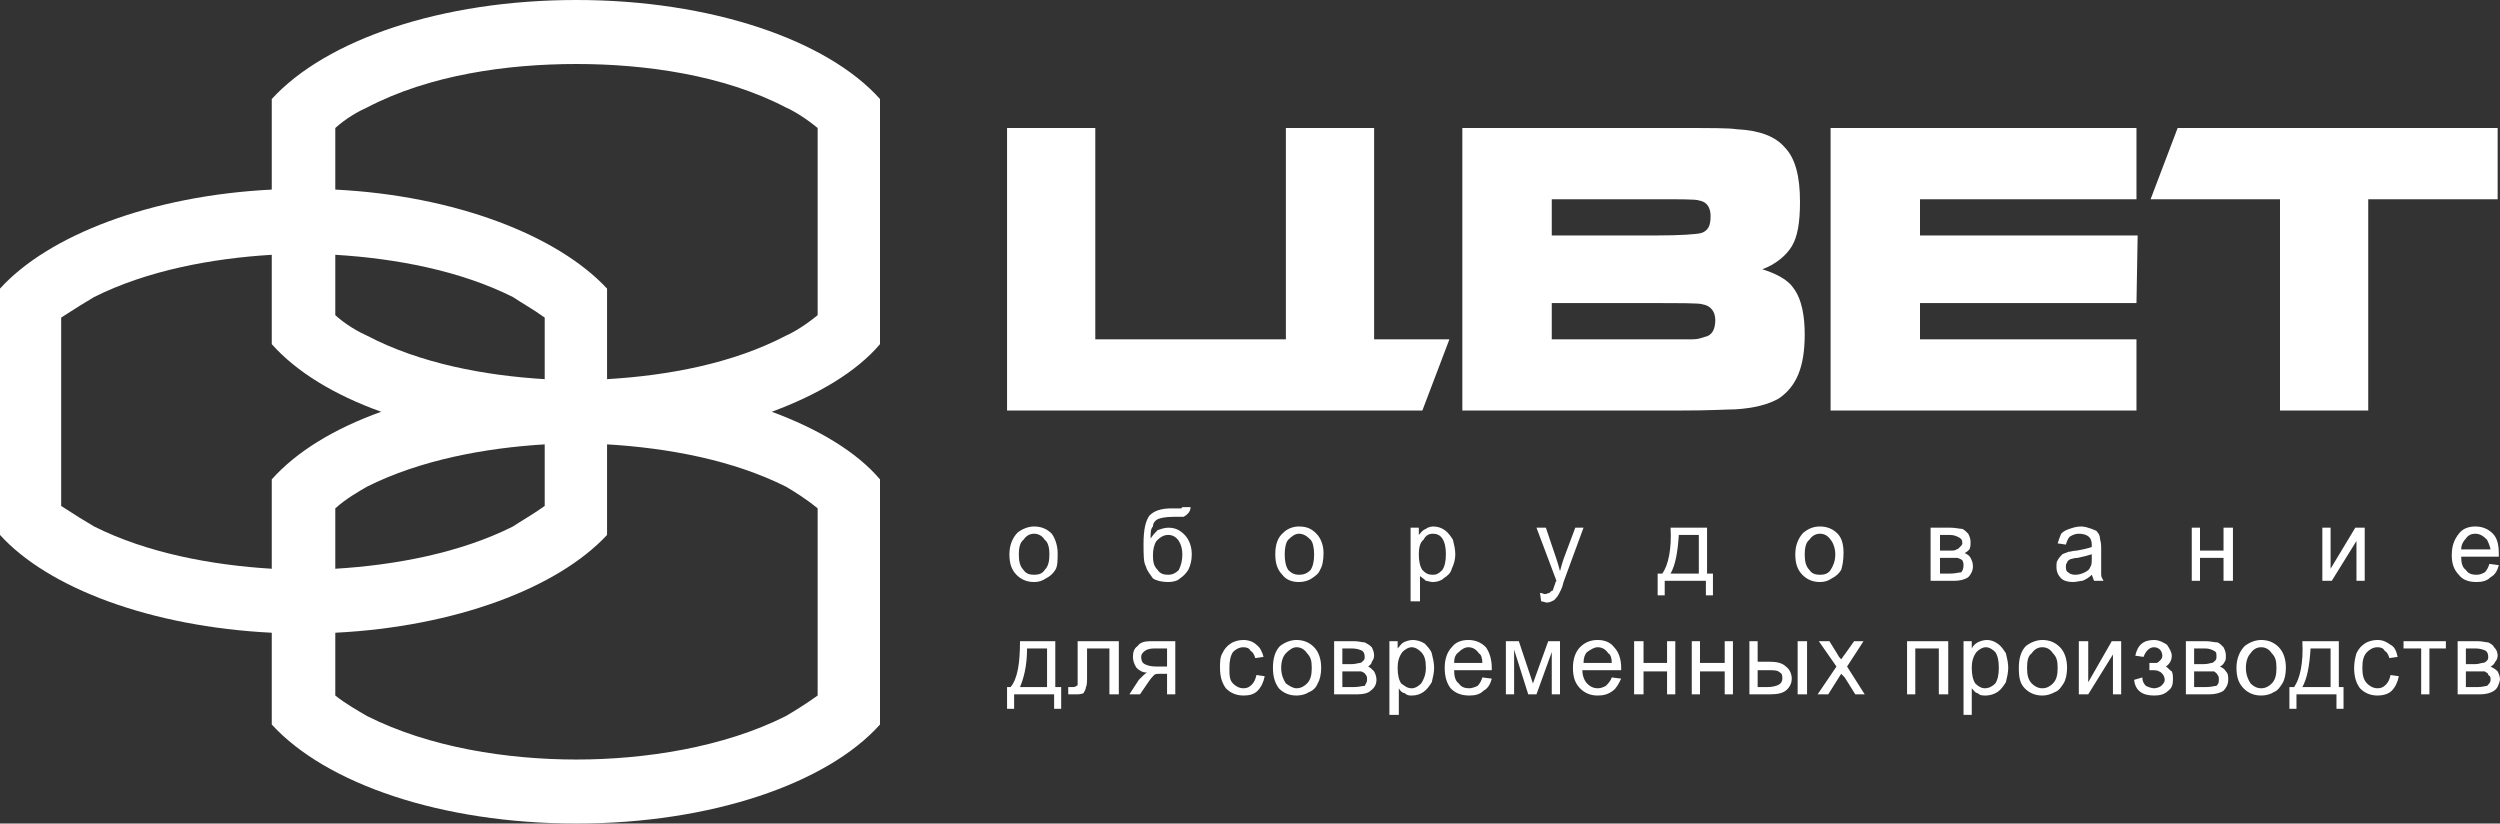 <svg width="170" height="56" viewBox="0 0 170 56" fill="none" xmlns="http://www.w3.org/2000/svg">
<rect x="0" y="0" width="170" height="56" fill="#333333" stroke="none"/>
<g clip-path="url(#clip0_80_1161)">
<path fill-rule="evenodd" clip-rule="evenodd" d="M22.8 43.026C30.96 42.616 37.92 39.988 41.28 36.375V30.217C45.44 30.463 49.84 31.285 53.44 33.091C54 33.419 54.8 33.912 55.6 34.569V47.296C54.8 47.871 54 48.364 53.44 48.692C49.2 50.827 43.84 51.648 39.2 51.648C34.48 51.648 29.2 50.827 24.96 48.692C24.4 48.364 23.52 47.871 22.8 47.296V43.026ZM52.48 28C55.6 26.85 58.24 25.29 59.84 23.402V6.733C56.24 2.71 48.32 0 39.2 0C30 0 22.16 2.71 18.48 6.733V12.892C10.24 13.302 3.28 16.012 0 19.625V36.375C3.28 39.988 10.24 42.616 18.48 43.026V49.267C22.16 53.29 30 56 39.2 56C48.32 56 56.24 53.29 59.84 49.267V32.598C58.24 30.71 55.6 29.15 52.48 28ZM18.48 17.326V23.402C20.16 25.29 22.72 26.85 25.92 28C22.72 29.15 20.16 30.71 18.48 32.598V38.675C14.4 38.428 10 37.607 6.4 35.801C5.84 35.472 5.04 34.98 4.16 34.405V21.595C5.04 21.02 5.84 20.528 6.4 20.199C10 18.393 14.4 17.572 18.48 17.326ZM22.8 21.431V17.326C26.88 17.572 31.28 18.393 34.88 20.199C35.36 20.528 36.24 21.02 37.04 21.595V25.783C32.96 25.537 28.56 24.715 24.96 22.827C24.4 22.581 23.52 22.088 22.8 21.431ZM22.8 12.892V8.704C23.52 8.047 24.4 7.554 24.96 7.308C29.2 5.091 34.48 4.352 39.2 4.352C43.84 4.352 49.2 5.091 53.44 7.308C54 7.554 54.8 8.047 55.6 8.704V21.431C54.8 22.088 54 22.581 53.44 22.827C49.84 24.715 45.44 25.537 41.28 25.783V19.625C37.92 16.012 30.96 13.302 22.8 12.892ZM22.8 38.675V34.569C23.52 33.912 24.4 33.419 24.96 33.091C28.56 31.285 32.96 30.463 37.04 30.217V34.405C36.24 34.98 35.36 35.472 34.88 35.801C31.28 37.607 26.88 38.428 22.8 38.675Z" fill="white"/>
<path fill-rule="evenodd" clip-rule="evenodd" d="M148.08 8.704H169.84V13.548H161.04V27.918H155.04V13.548H146.24L148.08 8.704ZM124.48 8.704H145.28V13.548H130.56V16.012H145.36L145.28 20.61H130.56V23.073H145.28V27.918H124.48V8.704ZM68.48 8.704H74.48V23.073H87.44V8.704H93.44V23.073H98.56L96.72 27.918H68.48V8.704ZM105.52 23.073H112.16C113.84 23.073 114.8 23.073 115.12 23.073C115.44 23.073 115.68 22.991 115.92 22.909C116.4 22.827 116.64 22.416 116.64 21.76C116.64 21.185 116.32 20.774 115.76 20.692C115.6 20.61 114.32 20.61 112.16 20.61H105.52V23.073ZM105.52 16.012H112.56C114.32 16.012 115.36 15.93 115.68 15.848C116.16 15.683 116.32 15.355 116.32 14.698C116.32 14.123 116.08 13.713 115.52 13.63C115.36 13.548 114.32 13.548 112.56 13.548H105.52V16.012ZM99.44 27.918V8.704H113.6C116.56 8.704 117.52 8.704 118.08 8.786C119.68 8.868 120.72 9.279 121.36 10.018C122.08 10.757 122.4 11.988 122.4 13.713C122.4 15.109 122.24 16.094 121.84 16.751C121.44 17.408 120.72 17.982 119.84 18.311C120.64 18.557 121.52 18.968 121.92 19.543C122.56 20.364 122.72 21.595 122.72 22.745C122.72 24.962 122.16 26.276 120.96 27.097C120.24 27.507 119.28 27.754 118 27.836C117.36 27.836 116.56 27.918 113.92 27.918H99.44Z" fill="white"/>
<path fill-rule="evenodd" clip-rule="evenodd" d="M167.68 46.721H168.48C168.8 46.721 169.04 46.639 169.12 46.639C169.28 46.475 169.36 46.393 169.36 46.229C169.36 46.065 169.36 45.982 169.2 45.9C169.2 45.736 169.04 45.736 168.96 45.654C168.88 45.654 168.64 45.654 168.4 45.654H167.68V46.721ZM167.68 45.161H168.32C168.56 45.161 168.72 45.079 168.8 45.079C168.96 45.079 169.04 44.997 169.12 44.915C169.2 44.833 169.2 44.751 169.2 44.669C169.2 44.422 169.12 44.34 169.04 44.258C168.88 44.176 168.64 44.094 168.32 44.094H167.68V45.161ZM167.12 43.601H168.48C168.8 43.601 169.04 43.683 169.2 43.683C169.36 43.765 169.52 43.847 169.6 44.012C169.76 44.176 169.84 44.34 169.84 44.587C169.84 44.751 169.76 44.915 169.68 44.997C169.6 45.161 169.52 45.243 169.36 45.325C169.52 45.408 169.68 45.49 169.84 45.654C169.92 45.818 170 45.982 170 46.229C169.92 46.557 169.84 46.803 169.6 46.968C169.36 47.132 169.04 47.214 168.64 47.214H167.12V43.601ZM163.44 43.601H166.32V44.094H165.2V47.214H164.64V44.094H163.44V43.601ZM162.56 45.9L163.12 45.982C163.04 46.393 162.88 46.721 162.64 46.968C162.4 47.214 162 47.296 161.68 47.296C161.2 47.296 160.8 47.132 160.48 46.803C160.24 46.475 160.08 46.065 160.08 45.408C160.08 45.079 160.16 44.669 160.24 44.422C160.4 44.094 160.56 43.93 160.8 43.765C161.04 43.601 161.36 43.519 161.68 43.519C162.08 43.519 162.32 43.683 162.56 43.847C162.88 44.012 162.96 44.34 163.04 44.669L162.48 44.751C162.4 44.504 162.32 44.34 162.16 44.258C162.08 44.094 161.92 44.012 161.68 44.012C161.36 44.012 161.12 44.176 160.96 44.34C160.72 44.587 160.64 44.915 160.64 45.408C160.64 45.9 160.72 46.229 160.96 46.475C161.12 46.639 161.36 46.803 161.68 46.803C161.92 46.803 162.08 46.721 162.24 46.557C162.4 46.393 162.48 46.229 162.56 45.9ZM157.12 44.094C157.04 45.325 156.88 46.147 156.56 46.721H158.48V44.094H157.12ZM156.56 43.601H159.04V46.721H159.36V48.199H158.88V47.214H156.16V48.199H155.68V46.721H156C156.4 46.147 156.64 45.079 156.56 43.601ZM152.72 45.408C152.72 45.9 152.88 46.229 153.04 46.475C153.2 46.639 153.44 46.803 153.76 46.803C154.08 46.803 154.32 46.639 154.48 46.475C154.72 46.229 154.8 45.9 154.8 45.408C154.8 44.915 154.72 44.669 154.48 44.422C154.32 44.176 154.08 44.012 153.76 44.012C153.44 44.012 153.2 44.176 153.04 44.422C152.88 44.587 152.72 44.915 152.72 45.408ZM152.08 45.408C152.08 44.751 152.32 44.258 152.64 43.93C152.96 43.683 153.36 43.519 153.76 43.519C154.24 43.519 154.64 43.683 154.96 44.012C155.28 44.34 155.44 44.833 155.44 45.408C155.44 45.818 155.36 46.229 155.2 46.475C155.04 46.721 154.88 46.968 154.64 47.05C154.4 47.214 154.08 47.296 153.76 47.296C153.28 47.296 152.88 47.132 152.56 46.803C152.24 46.475 152.08 46.065 152.08 45.408ZM149.2 46.721H150C150.4 46.721 150.56 46.639 150.72 46.639C150.88 46.475 150.88 46.393 150.88 46.229C150.88 46.065 150.88 45.982 150.8 45.9C150.72 45.736 150.64 45.736 150.56 45.654C150.4 45.654 150.24 45.654 150 45.654H149.2V46.721ZM149.2 45.161H149.84C150.16 45.161 150.32 45.079 150.4 45.079C150.48 45.079 150.56 44.997 150.64 44.915C150.72 44.833 150.72 44.751 150.72 44.669C150.72 44.422 150.72 44.34 150.56 44.258C150.4 44.176 150.24 44.094 149.92 44.094H149.2V45.161ZM148.64 43.601H150C150.32 43.601 150.56 43.683 150.8 43.683C150.96 43.765 151.04 43.847 151.2 44.012C151.28 44.176 151.36 44.34 151.36 44.587C151.36 44.751 151.36 44.915 151.28 44.997C151.2 45.161 151.12 45.243 150.96 45.325C151.12 45.408 151.28 45.49 151.36 45.654C151.52 45.818 151.52 45.982 151.52 46.229C151.52 46.557 151.36 46.803 151.2 46.968C150.96 47.132 150.64 47.214 150.24 47.214H148.64V43.601ZM146.16 45.572V45.079C146.4 45.079 146.56 45.079 146.64 45.079C146.72 45.079 146.8 44.997 146.88 44.915C146.96 44.833 147.04 44.751 147.04 44.587C147.04 44.422 146.96 44.258 146.88 44.176C146.8 44.094 146.64 44.012 146.48 44.012C146.16 44.012 145.92 44.258 145.76 44.669L145.2 44.587C145.36 43.847 145.76 43.519 146.48 43.519C146.8 43.519 147.12 43.683 147.36 43.847C147.52 44.094 147.68 44.34 147.68 44.587C147.68 44.915 147.52 45.161 147.28 45.325C147.44 45.408 147.52 45.572 147.68 45.654C147.76 45.818 147.76 45.982 147.76 46.229C147.76 46.557 147.68 46.803 147.44 46.968C147.2 47.214 146.88 47.296 146.48 47.296C145.68 47.296 145.2 46.968 145.12 46.229L145.68 46.065C145.68 46.311 145.76 46.475 145.92 46.639C146.08 46.721 146.32 46.803 146.48 46.803C146.64 46.803 146.88 46.721 146.96 46.639C147.12 46.475 147.2 46.393 147.2 46.229C147.2 46.065 147.12 45.9 147.04 45.818C146.96 45.736 146.88 45.654 146.8 45.654C146.72 45.572 146.48 45.572 146.24 45.572C146.24 45.572 146.24 45.572 146.16 45.572ZM141.36 43.601H142V46.393L143.6 43.601H144.24V47.214H143.68V44.504L142 47.214H141.36V43.601ZM137.84 45.408C137.84 45.9 137.92 46.229 138.16 46.475C138.32 46.639 138.56 46.803 138.88 46.803C139.2 46.803 139.44 46.639 139.6 46.475C139.84 46.229 139.92 45.9 139.92 45.408C139.92 44.915 139.84 44.669 139.6 44.422C139.44 44.176 139.2 44.012 138.88 44.012C138.56 44.012 138.32 44.176 138.16 44.422C137.92 44.587 137.84 44.915 137.84 45.408ZM137.28 45.408C137.28 44.751 137.44 44.258 137.76 43.93C138.08 43.683 138.48 43.519 138.88 43.519C139.36 43.519 139.76 43.683 140.08 44.012C140.4 44.34 140.56 44.833 140.56 45.408C140.56 45.818 140.48 46.229 140.32 46.475C140.16 46.721 140 46.968 139.76 47.05C139.44 47.214 139.2 47.296 138.88 47.296C138.4 47.296 138 47.132 137.68 46.803C137.36 46.475 137.28 46.065 137.28 45.408ZM134.08 45.408C134.08 45.9 134.16 46.229 134.32 46.475C134.48 46.639 134.72 46.803 134.96 46.803C135.28 46.803 135.52 46.639 135.68 46.475C135.84 46.229 135.92 45.9 135.92 45.408C135.92 44.915 135.84 44.587 135.68 44.34C135.52 44.176 135.28 44.012 135.04 44.012C134.8 44.012 134.56 44.176 134.4 44.34C134.16 44.669 134.08 44.997 134.08 45.408ZM133.52 48.61V43.601H134.08V44.094C134.16 43.93 134.32 43.765 134.48 43.683C134.64 43.601 134.88 43.519 135.12 43.519C135.36 43.519 135.6 43.601 135.84 43.765C136.08 43.93 136.24 44.176 136.4 44.422C136.48 44.751 136.56 45.079 136.56 45.408C136.56 45.736 136.48 46.065 136.4 46.393C136.24 46.639 136.08 46.886 135.84 47.05C135.6 47.214 135.28 47.296 135.04 47.296C134.8 47.296 134.64 47.296 134.48 47.132C134.32 47.132 134.24 46.968 134.08 46.803V48.61H133.52ZM129.68 43.601H132.48V47.214H131.84V44.094H130.24V47.214H129.68V43.601ZM123.6 47.214L124.88 45.325L123.68 43.601H124.4L124.96 44.504C125.04 44.669 125.12 44.751 125.2 44.833C125.28 44.751 125.36 44.587 125.44 44.504L126.08 43.601H126.72L125.6 45.325L126.8 47.214H126.16L125.44 46.065L125.2 45.818L124.32 47.214H123.6ZM119.52 46.721H120.16C120.56 46.721 120.8 46.639 120.96 46.557C121.12 46.475 121.2 46.311 121.2 46.147C121.2 45.982 121.2 45.818 121.04 45.736C120.88 45.572 120.64 45.572 120.24 45.572H119.52V46.721ZM118.96 43.601H119.52V44.997H120.32C120.8 44.997 121.2 45.079 121.44 45.325C121.68 45.49 121.84 45.818 121.84 46.147C121.84 46.393 121.76 46.639 121.52 46.886C121.28 47.132 120.88 47.214 120.4 47.214H118.96V43.601ZM122.24 43.601H122.88V47.214H122.24V43.601ZM115.04 43.601H115.6V45.079H117.28V43.601H117.84V47.214H117.28V45.654H115.6V47.214H115.04V43.601ZM111.12 43.601H111.76V45.079H113.36V43.601H113.92V47.214H113.36V45.654H111.76V47.214H111.12V43.601ZM107.68 45.079H109.6C109.6 44.751 109.52 44.504 109.36 44.422C109.2 44.176 108.96 44.012 108.64 44.012C108.4 44.012 108.16 44.176 107.92 44.34C107.76 44.504 107.68 44.751 107.68 45.079ZM109.6 46.065L110.24 46.147C110.08 46.475 109.92 46.803 109.68 46.968C109.36 47.214 109.04 47.296 108.64 47.296C108.16 47.296 107.76 47.132 107.44 46.803C107.12 46.475 106.96 46.065 106.96 45.408C106.96 44.833 107.12 44.34 107.44 44.012C107.76 43.683 108.16 43.519 108.64 43.519C109.12 43.519 109.52 43.683 109.76 44.012C110.08 44.34 110.24 44.833 110.24 45.408C110.24 45.408 110.24 45.49 110.24 45.572H107.6C107.6 45.982 107.76 46.311 107.92 46.475C108.16 46.721 108.4 46.803 108.64 46.803C108.88 46.803 109.04 46.721 109.2 46.639C109.36 46.475 109.52 46.311 109.6 46.065ZM102.4 43.601H103.28L104.24 46.475L105.28 43.601H106.08V47.214H105.52V44.34L104.48 47.214H103.92L102.96 44.176V47.214H102.4V43.601ZM98.88 45.079H100.8C100.8 44.751 100.72 44.504 100.56 44.422C100.4 44.176 100.16 44.012 99.84 44.012C99.6 44.012 99.36 44.176 99.2 44.34C98.96 44.504 98.88 44.751 98.88 45.079ZM100.8 46.065L101.44 46.147C101.36 46.475 101.2 46.803 100.88 46.968C100.64 47.214 100.32 47.296 99.92 47.296C99.36 47.296 98.96 47.132 98.64 46.803C98.4 46.475 98.24 46.065 98.24 45.408C98.24 44.833 98.4 44.34 98.72 44.012C98.96 43.683 99.36 43.519 99.84 43.519C100.32 43.519 100.72 43.683 101.04 44.012C101.28 44.34 101.44 44.833 101.44 45.408C101.44 45.408 101.44 45.49 101.44 45.572H98.88C98.88 45.982 98.96 46.311 99.2 46.475C99.36 46.721 99.6 46.803 99.92 46.803C100.08 46.803 100.32 46.721 100.48 46.639C100.64 46.475 100.72 46.311 100.8 46.065ZM95.04 45.408C95.04 45.9 95.12 46.229 95.28 46.475C95.52 46.639 95.68 46.803 96 46.803C96.24 46.803 96.48 46.639 96.64 46.475C96.8 46.229 96.96 45.9 96.96 45.408C96.96 44.915 96.88 44.587 96.64 44.34C96.48 44.176 96.24 44.012 96 44.012C95.76 44.012 95.52 44.176 95.36 44.34C95.12 44.669 95.04 44.997 95.04 45.408ZM94.48 48.61V43.601H95.04V44.094C95.2 43.93 95.28 43.765 95.44 43.683C95.6 43.601 95.84 43.519 96.08 43.519C96.32 43.519 96.64 43.601 96.88 43.765C97.04 43.93 97.28 44.176 97.36 44.422C97.44 44.751 97.52 45.079 97.52 45.408C97.52 45.736 97.44 46.065 97.36 46.393C97.2 46.639 97.04 46.886 96.8 47.05C96.56 47.214 96.32 47.296 96 47.296C95.84 47.296 95.68 47.296 95.52 47.132C95.36 47.132 95.2 46.968 95.12 46.803V48.61H94.48ZM91.28 46.721H92.08C92.4 46.721 92.64 46.639 92.8 46.639C92.88 46.475 92.96 46.393 92.96 46.229C92.96 46.065 92.96 45.982 92.88 45.9C92.8 45.736 92.72 45.736 92.56 45.654C92.48 45.654 92.24 45.654 92 45.654H91.28V46.721ZM91.28 45.161H91.92C92.16 45.161 92.4 45.079 92.48 45.079C92.56 45.079 92.64 44.997 92.72 44.915C92.8 44.833 92.8 44.751 92.8 44.669C92.8 44.422 92.72 44.34 92.64 44.258C92.48 44.176 92.24 44.094 91.92 44.094H91.28V45.161ZM90.72 43.601H92.08C92.4 43.601 92.64 43.683 92.8 43.683C92.96 43.765 93.12 43.847 93.28 44.012C93.36 44.176 93.44 44.34 93.44 44.587C93.44 44.751 93.36 44.915 93.28 44.997C93.28 45.161 93.12 45.243 93.04 45.325C93.2 45.408 93.28 45.49 93.44 45.654C93.52 45.818 93.6 45.982 93.6 46.229C93.6 46.557 93.44 46.803 93.2 46.968C93.04 47.132 92.72 47.214 92.32 47.214H90.72V43.601ZM87.12 45.408C87.12 45.9 87.28 46.229 87.44 46.475C87.68 46.639 87.92 46.803 88.16 46.803C88.48 46.803 88.72 46.639 88.88 46.475C89.12 46.229 89.2 45.9 89.2 45.408C89.2 44.915 89.12 44.669 88.88 44.422C88.72 44.176 88.48 44.012 88.16 44.012C87.92 44.012 87.68 44.176 87.44 44.422C87.28 44.587 87.12 44.915 87.12 45.408ZM86.56 45.408C86.56 44.751 86.72 44.258 87.04 43.93C87.36 43.683 87.76 43.519 88.16 43.519C88.64 43.519 89.04 43.683 89.36 44.012C89.68 44.34 89.84 44.833 89.84 45.408C89.84 45.818 89.76 46.229 89.6 46.475C89.52 46.721 89.28 46.968 89.04 47.05C88.8 47.214 88.48 47.296 88.16 47.296C87.68 47.296 87.28 47.132 86.96 46.803C86.72 46.475 86.56 46.065 86.56 45.408ZM85.44 45.9L86 45.982C85.92 46.393 85.76 46.721 85.52 46.968C85.28 47.214 84.96 47.296 84.56 47.296C84.08 47.296 83.68 47.132 83.36 46.803C83.12 46.475 82.96 46.065 82.96 45.408C82.96 45.079 82.96 44.669 83.12 44.422C83.28 44.094 83.44 43.93 83.68 43.765C83.92 43.601 84.24 43.519 84.56 43.519C84.96 43.519 85.28 43.683 85.44 43.847C85.68 44.012 85.84 44.34 85.92 44.669L85.36 44.751C85.28 44.504 85.2 44.34 85.04 44.258C84.96 44.094 84.8 44.012 84.56 44.012C84.24 44.012 84 44.176 83.84 44.34C83.68 44.587 83.6 44.915 83.6 45.408C83.6 45.9 83.6 46.229 83.84 46.475C84 46.639 84.24 46.803 84.56 46.803C84.8 46.803 84.96 46.721 85.12 46.557C85.28 46.393 85.36 46.229 85.44 45.9ZM79.36 44.094H78.48C78.16 44.094 77.92 44.176 77.76 44.34C77.68 44.422 77.6 44.504 77.6 44.669C77.6 44.915 77.68 45.079 77.84 45.161C78 45.243 78.24 45.325 78.64 45.325H79.36V44.094ZM79.92 43.601V47.214H79.36V45.818H78.96C78.72 45.818 78.56 45.818 78.48 45.9C78.4 45.982 78.24 46.147 78.08 46.393L77.52 47.214H76.8L77.44 46.229C77.68 45.982 77.84 45.818 78 45.736C77.68 45.736 77.44 45.572 77.28 45.408C77.12 45.161 77.04 44.915 77.04 44.669C77.04 44.34 77.12 44.094 77.36 43.93C77.52 43.683 77.84 43.601 78.24 43.601H79.92ZM73.28 43.601H76.08V47.214H75.44V44.094H73.92V45.9C73.92 46.311 73.92 46.639 73.84 46.721C73.84 46.886 73.76 46.968 73.68 47.132C73.52 47.214 73.36 47.214 73.12 47.214C72.96 47.214 72.8 47.214 72.64 47.214V46.721H72.88C73.04 46.721 73.12 46.721 73.2 46.639C73.2 46.639 73.28 46.639 73.28 46.557C73.28 46.475 73.28 46.311 73.28 45.982V43.601ZM69.84 44.094C69.84 45.325 69.6 46.147 69.36 46.721H71.2V44.094H69.84ZM69.36 43.601H71.76V46.721H72.16V48.199H71.68V47.214H68.96V48.199H68.48V46.721H68.72C69.2 46.147 69.36 45.079 69.36 43.601ZM167.36 37.361H169.36C169.28 37.032 169.2 36.868 169.12 36.704C168.88 36.458 168.64 36.293 168.32 36.293C168.08 36.293 167.84 36.375 167.68 36.622C167.52 36.786 167.36 37.032 167.36 37.361ZM169.28 38.346L169.92 38.428C169.84 38.757 169.68 39.085 169.36 39.249C169.12 39.496 168.8 39.578 168.4 39.578C167.84 39.578 167.44 39.413 167.2 39.085C166.88 38.757 166.72 38.346 166.72 37.771C166.72 37.114 166.88 36.704 167.2 36.293C167.44 35.965 167.84 35.801 168.32 35.801C168.8 35.801 169.2 35.965 169.52 36.293C169.84 36.622 169.92 37.114 169.92 37.689C169.92 37.771 169.92 37.771 169.92 37.853H167.36C167.36 38.264 167.44 38.592 167.68 38.757C167.84 39.003 168.08 39.085 168.4 39.085C168.64 39.085 168.8 39.003 168.96 38.921C169.12 38.757 169.2 38.592 169.28 38.346ZM157.92 35.883H158.48V38.675L160.16 35.883H160.8V39.496H160.24V36.786L158.56 39.496H157.92V35.883ZM149.04 35.883H149.6V37.443H151.2V35.883H151.84V39.496H151.2V37.935H149.6V39.496H149.04V35.883ZM142.24 37.689C142 37.771 141.68 37.853 141.28 37.935C141.04 37.935 140.88 38.018 140.8 38.018C140.64 38.1 140.56 38.182 140.56 38.264C140.48 38.346 140.48 38.428 140.48 38.51C140.48 38.675 140.48 38.839 140.64 38.921C140.72 39.003 140.88 39.085 141.12 39.085C141.36 39.085 141.6 39.003 141.76 38.921C141.92 38.839 142.08 38.757 142.16 38.51C142.24 38.428 142.24 38.182 142.24 37.935V37.689ZM142.24 39.085C142.08 39.249 141.84 39.413 141.6 39.496C141.44 39.496 141.2 39.578 140.96 39.578C140.64 39.578 140.32 39.496 140.16 39.331C139.92 39.085 139.84 38.839 139.84 38.592C139.84 38.346 139.84 38.182 139.92 38.1C140 37.935 140.16 37.771 140.24 37.689C140.4 37.607 140.48 37.607 140.64 37.525C140.8 37.525 140.96 37.443 141.2 37.443C141.68 37.361 142 37.279 142.24 37.197C142.24 37.114 142.24 37.114 142.24 37.032C142.24 36.786 142.16 36.622 142.08 36.54C141.92 36.375 141.68 36.293 141.36 36.293C141.12 36.293 140.96 36.375 140.8 36.458C140.64 36.54 140.56 36.786 140.48 37.032L139.92 36.95C140 36.704 140.08 36.458 140.16 36.293C140.32 36.129 140.48 36.047 140.72 35.965C140.96 35.883 141.2 35.801 141.52 35.801C141.76 35.801 142 35.883 142.24 35.965C142.4 36.047 142.56 36.047 142.64 36.211C142.72 36.293 142.8 36.458 142.8 36.622C142.8 36.704 142.88 36.868 142.88 37.197V38.018C142.88 38.592 142.88 38.921 142.88 39.085C142.88 39.249 142.96 39.331 143.04 39.496H142.4C142.32 39.331 142.32 39.249 142.24 39.085ZM131.92 39.003H132.64C132.96 39.003 133.2 38.921 133.36 38.921C133.44 38.839 133.52 38.675 133.52 38.428C133.52 38.346 133.52 38.264 133.44 38.1C133.36 38.018 133.28 38.018 133.12 37.935C133.04 37.935 132.88 37.935 132.56 37.935H131.92V39.003ZM131.92 37.443H132.56C132.8 37.443 132.96 37.443 133.04 37.361C133.12 37.361 133.2 37.279 133.28 37.197C133.36 37.114 133.44 37.032 133.44 36.95C133.44 36.704 133.36 36.622 133.2 36.54C133.04 36.458 132.88 36.375 132.56 36.375H131.92V37.443ZM131.28 35.883H132.64C132.96 35.883 133.28 35.965 133.44 35.965C133.6 36.047 133.68 36.129 133.84 36.293C133.92 36.458 134 36.622 134 36.868C134 37.032 134 37.197 133.92 37.361C133.84 37.443 133.76 37.525 133.6 37.607C133.76 37.689 133.92 37.771 134 37.935C134.08 38.1 134.16 38.264 134.16 38.51C134.16 38.839 134 39.085 133.84 39.249C133.6 39.413 133.28 39.496 132.88 39.496H131.28V35.883ZM122.72 37.689C122.72 38.182 122.8 38.51 123.04 38.757C123.2 39.003 123.44 39.085 123.76 39.085C124.08 39.085 124.32 39.003 124.48 38.757C124.64 38.51 124.8 38.182 124.8 37.689C124.8 37.279 124.64 36.868 124.48 36.704C124.32 36.458 124.08 36.293 123.76 36.293C123.44 36.293 123.2 36.458 123.04 36.704C122.8 36.868 122.72 37.279 122.72 37.689ZM122.08 37.689C122.08 37.032 122.32 36.54 122.64 36.211C122.96 35.965 123.28 35.801 123.76 35.801C124.24 35.801 124.64 35.965 124.96 36.293C125.28 36.622 125.36 37.114 125.36 37.607C125.36 38.1 125.28 38.51 125.2 38.757C125.04 39.003 124.88 39.167 124.56 39.331C124.32 39.496 124.08 39.578 123.76 39.578C123.28 39.578 122.88 39.413 122.56 39.085C122.24 38.757 122.08 38.346 122.08 37.689ZM114.16 36.375C114.08 37.607 113.92 38.428 113.6 39.003H115.52V36.375H114.16ZM113.6 35.883H116.08V39.003H116.48V40.481H116V39.496H113.2V40.481H112.72V39.003H113.04C113.44 38.428 113.68 37.361 113.6 35.883ZM104.8 40.892L104.72 40.317C104.88 40.317 104.96 40.399 105.04 40.399C105.2 40.399 105.28 40.317 105.36 40.317C105.44 40.235 105.52 40.153 105.6 40.153C105.6 40.07 105.68 39.906 105.76 39.66C105.76 39.66 105.76 39.578 105.84 39.496L104.48 35.883H105.12L105.84 38.018C105.92 38.264 106 38.51 106.08 38.839C106.16 38.51 106.24 38.264 106.32 38.018L107.12 35.883H107.68L106.32 39.578C106.24 39.988 106.08 40.235 106 40.399C105.92 40.563 105.76 40.727 105.68 40.809C105.52 40.892 105.36 40.974 105.2 40.974C105.04 40.974 104.96 40.892 104.8 40.892ZM96.48 37.689C96.48 38.182 96.56 38.51 96.72 38.757C96.96 39.003 97.12 39.085 97.44 39.085C97.68 39.085 97.84 39.003 98.08 38.757C98.24 38.51 98.32 38.182 98.32 37.689C98.32 37.197 98.24 36.868 98.08 36.622C97.92 36.375 97.68 36.293 97.44 36.293C97.2 36.293 96.96 36.375 96.8 36.704C96.56 36.868 96.48 37.279 96.48 37.689ZM95.92 40.892V35.883H96.48V36.375C96.64 36.211 96.72 36.047 96.96 35.965C97.04 35.883 97.28 35.801 97.44 35.801C97.76 35.801 98 35.883 98.24 36.047C98.48 36.211 98.64 36.458 98.8 36.704C98.88 37.032 98.96 37.361 98.96 37.689C98.96 38.018 98.88 38.346 98.72 38.675C98.64 39.003 98.4 39.167 98.16 39.331C98 39.496 97.68 39.578 97.44 39.578C97.28 39.578 97.04 39.496 96.96 39.496C96.8 39.331 96.64 39.249 96.56 39.167V40.892H95.92ZM87.36 37.689C87.36 38.182 87.44 38.51 87.6 38.757C87.84 39.003 88.08 39.085 88.32 39.085C88.64 39.085 88.88 39.003 89.12 38.757C89.28 38.51 89.36 38.182 89.36 37.689C89.36 37.279 89.28 36.868 89.12 36.704C88.88 36.458 88.64 36.293 88.32 36.293C88.08 36.293 87.84 36.458 87.6 36.704C87.44 36.868 87.36 37.279 87.36 37.689ZM86.72 37.689C86.72 37.032 86.88 36.54 87.28 36.211C87.52 35.965 87.92 35.801 88.32 35.801C88.88 35.801 89.2 35.965 89.52 36.293C89.84 36.622 90 37.114 90 37.607C90 38.1 89.92 38.51 89.76 38.757C89.68 39.003 89.44 39.167 89.2 39.331C88.96 39.496 88.64 39.578 88.32 39.578C87.84 39.578 87.44 39.413 87.2 39.085C86.88 38.757 86.72 38.346 86.72 37.689ZM80.4 37.689C80.4 37.361 80.32 37.032 80.16 36.786C80 36.54 79.76 36.375 79.44 36.375C79.12 36.375 78.88 36.54 78.64 36.786C78.48 37.032 78.4 37.361 78.4 37.771C78.4 38.264 78.48 38.51 78.72 38.757C78.88 39.003 79.12 39.085 79.44 39.085C79.68 39.085 79.92 39.003 80.16 38.757C80.32 38.428 80.4 38.1 80.4 37.689ZM80.4 34.487H80.96C80.96 34.651 80.88 34.815 80.8 34.897C80.72 34.98 80.64 35.062 80.48 35.144C80.4 35.144 80.08 35.144 79.76 35.144C79.28 35.144 78.88 35.226 78.72 35.308C78.56 35.39 78.4 35.554 78.4 35.801C78.24 35.965 78.24 36.211 78.24 36.622C78.4 36.375 78.56 36.211 78.72 36.047C78.96 35.965 79.2 35.883 79.44 35.883C79.92 35.883 80.24 36.047 80.56 36.375C80.88 36.704 81.04 37.197 81.04 37.689C81.04 38.1 80.96 38.428 80.8 38.757C80.64 39.003 80.48 39.167 80.24 39.331C80.08 39.496 79.76 39.578 79.44 39.578C79.04 39.578 78.64 39.496 78.4 39.331C78.24 39.085 78 38.839 77.92 38.51C77.76 38.264 77.76 37.689 77.76 36.95C77.76 35.965 77.92 35.39 78.16 35.062C78.48 34.733 78.96 34.569 79.68 34.569C80.08 34.569 80.24 34.569 80.32 34.569C80.4 34.487 80.4 34.487 80.4 34.487ZM69.28 37.689C69.28 38.182 69.36 38.51 69.6 38.757C69.76 39.003 70 39.085 70.32 39.085C70.64 39.085 70.88 39.003 71.04 38.757C71.28 38.51 71.36 38.182 71.36 37.689C71.36 37.279 71.28 36.868 71.04 36.704C70.88 36.458 70.64 36.293 70.32 36.293C70 36.293 69.76 36.458 69.6 36.704C69.36 36.868 69.28 37.279 69.28 37.689ZM68.64 37.689C68.64 37.032 68.88 36.54 69.2 36.211C69.52 35.965 69.92 35.801 70.32 35.801C70.8 35.801 71.2 35.965 71.52 36.293C71.76 36.622 71.92 37.114 71.92 37.607C71.92 38.1 71.92 38.51 71.76 38.757C71.6 39.003 71.44 39.167 71.12 39.331C70.88 39.496 70.64 39.578 70.32 39.578C69.84 39.578 69.44 39.413 69.12 39.085C68.8 38.757 68.64 38.346 68.64 37.689Z" fill="white"/>
</g>
<defs>
<clipPath id="clip0_80_1161">
<rect width="170" height="56" fill="white"/>
</clipPath>
</defs>
</svg>
